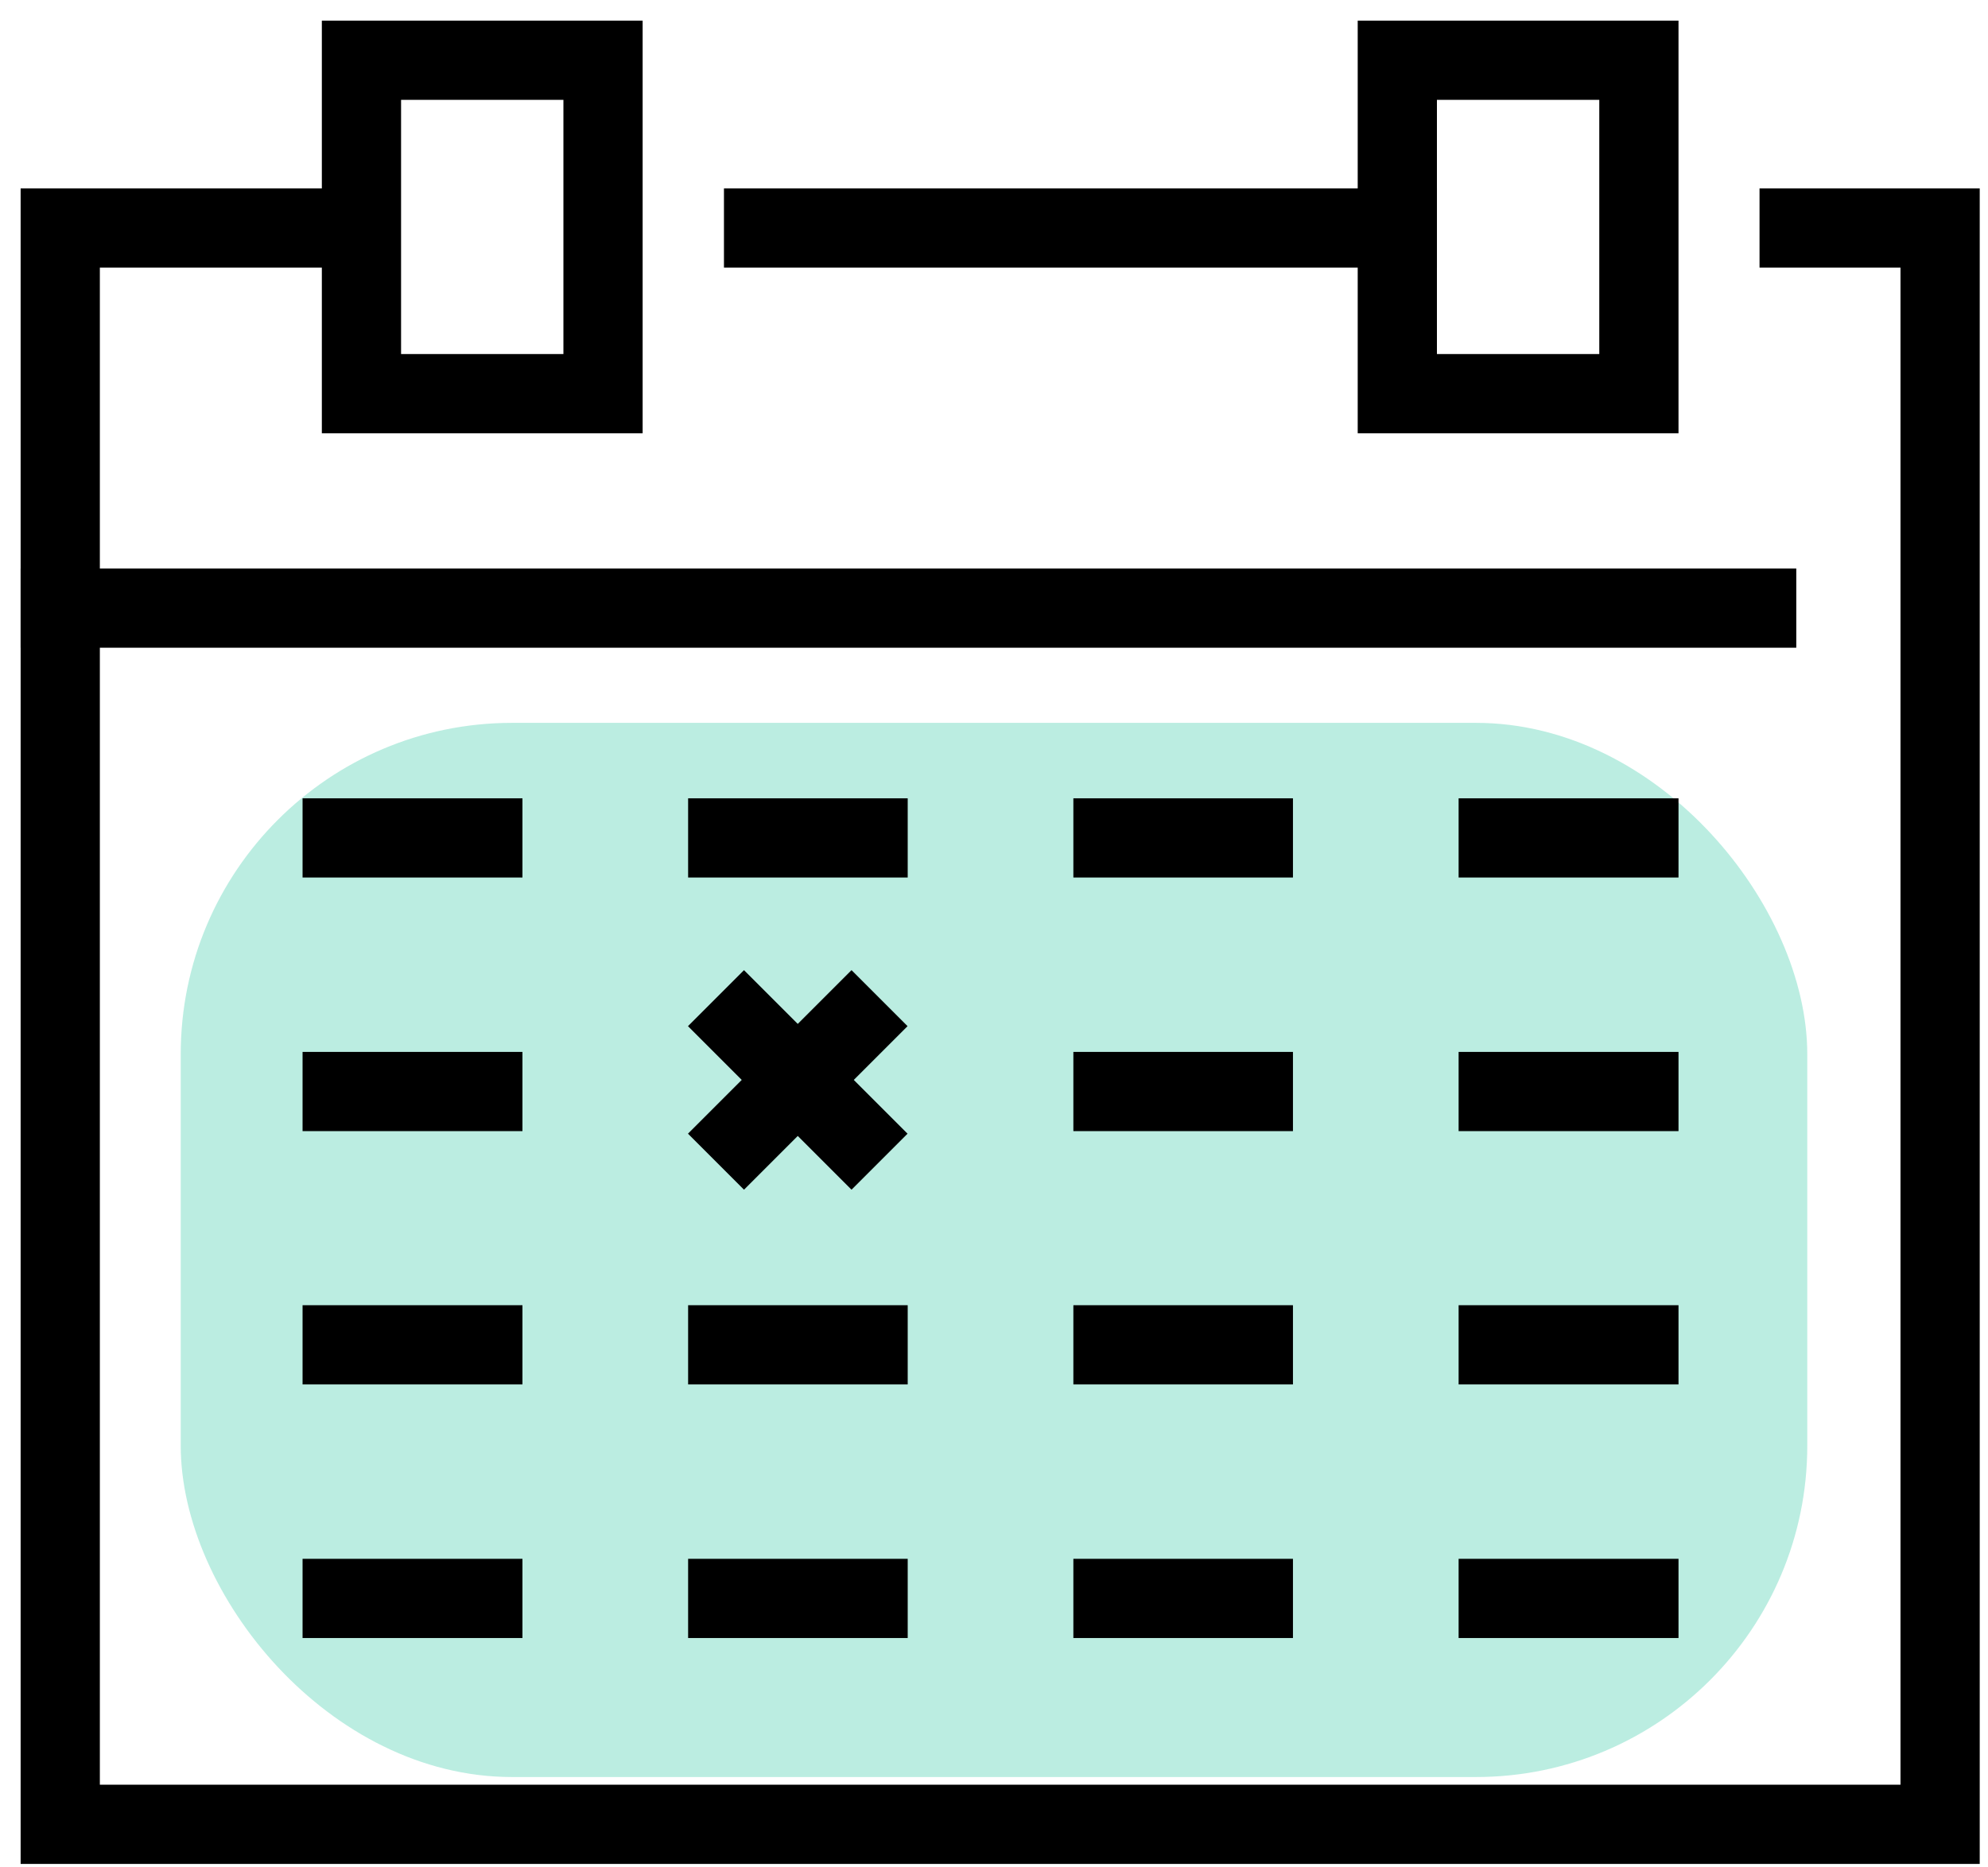 <svg width="66" height="62" viewBox="0 0 66 62" fill="none" xmlns="http://www.w3.org/2000/svg">
<rect x="6" y="24" width="54" height="35" rx="11" fill="#84DEC9" fill-opacity="0.55"/>
<path d="M24.7 34.07L28.27 37.64" stroke="black" stroke-width="2.63" stroke-miterlimit="10" stroke-linecap="square"/>
<path d="M28.27 34.07L24.7 37.64" stroke="black" stroke-width="2.63" stroke-miterlimit="10" stroke-linecap="square"/>
<path d="M59.73 7.57H64.41V60.57H2V7.57H9.85" stroke="black" stroke-width="2.63" stroke-miterlimit="10" stroke-linecap="square"/>
<path d="M20.02 2H12V13.07H20.02V2Z" stroke="black" stroke-width="2.63" stroke-miterlimit="10" stroke-linecap="square"/>
<path d="M54.41 2H46.39V13.07H54.41V2Z" stroke="black" stroke-width="2.63" stroke-miterlimit="10" stroke-linecap="square"/>
<path d="M2 20.19H58.32" stroke="black" stroke-width="2.63" stroke-miterlimit="10" stroke-linecap="square"/>
<path d="M11.36 27.82H16.03" stroke="black" stroke-width="2.63" stroke-miterlimit="10" stroke-linecap="square"/>
<path d="M24.16 27.82H28.82" stroke="black" stroke-width="2.63" stroke-miterlimit="10" stroke-linecap="square"/>
<path d="M36.95 27.82H41.61" stroke="black" stroke-width="2.63" stroke-miterlimit="10" stroke-linecap="square"/>
<path d="M49.74 27.82H54.41" stroke="black" stroke-width="2.63" stroke-miterlimit="10" stroke-linecap="square"/>
<path d="M49.74 36.24H54.41" stroke="black" stroke-width="2.63" stroke-miterlimit="10" stroke-linecap="square"/>
<path d="M11.36 44.65H16.03" stroke="black" stroke-width="2.63" stroke-miterlimit="10" stroke-linecap="square"/>
<path d="M24.16 44.65H28.82" stroke="black" stroke-width="2.63" stroke-miterlimit="10" stroke-linecap="square"/>
<path d="M36.95 44.65H41.61" stroke="black" stroke-width="2.63" stroke-miterlimit="10" stroke-linecap="square"/>
<path d="M11.36 36.24H16.03" stroke="black" stroke-width="2.63" stroke-miterlimit="10" stroke-linecap="square"/>
<path d="M36.95 36.24H41.61" stroke="black" stroke-width="2.63" stroke-miterlimit="10" stroke-linecap="square"/>
<path d="M49.74 44.65H54.41" stroke="black" stroke-width="2.63" stroke-miterlimit="10" stroke-linecap="square"/>
<path d="M11.36 53.07H16.03" stroke="black" stroke-width="2.63" stroke-miterlimit="10" stroke-linecap="square"/>
<path d="M24.16 53.07H28.82" stroke="black" stroke-width="2.63" stroke-miterlimit="10" stroke-linecap="square"/>
<path d="M36.95 53.07H41.61" stroke="black" stroke-width="2.63" stroke-miterlimit="10" stroke-linecap="square"/>
<path d="M49.74 53.07H54.41" stroke="black" stroke-width="2.63" stroke-miterlimit="10" stroke-linecap="square"/>
<path d="M25.35 7.57H46.39" stroke="black" stroke-width="2.63" stroke-miterlimit="10" stroke-linecap="square"/>
</svg>
